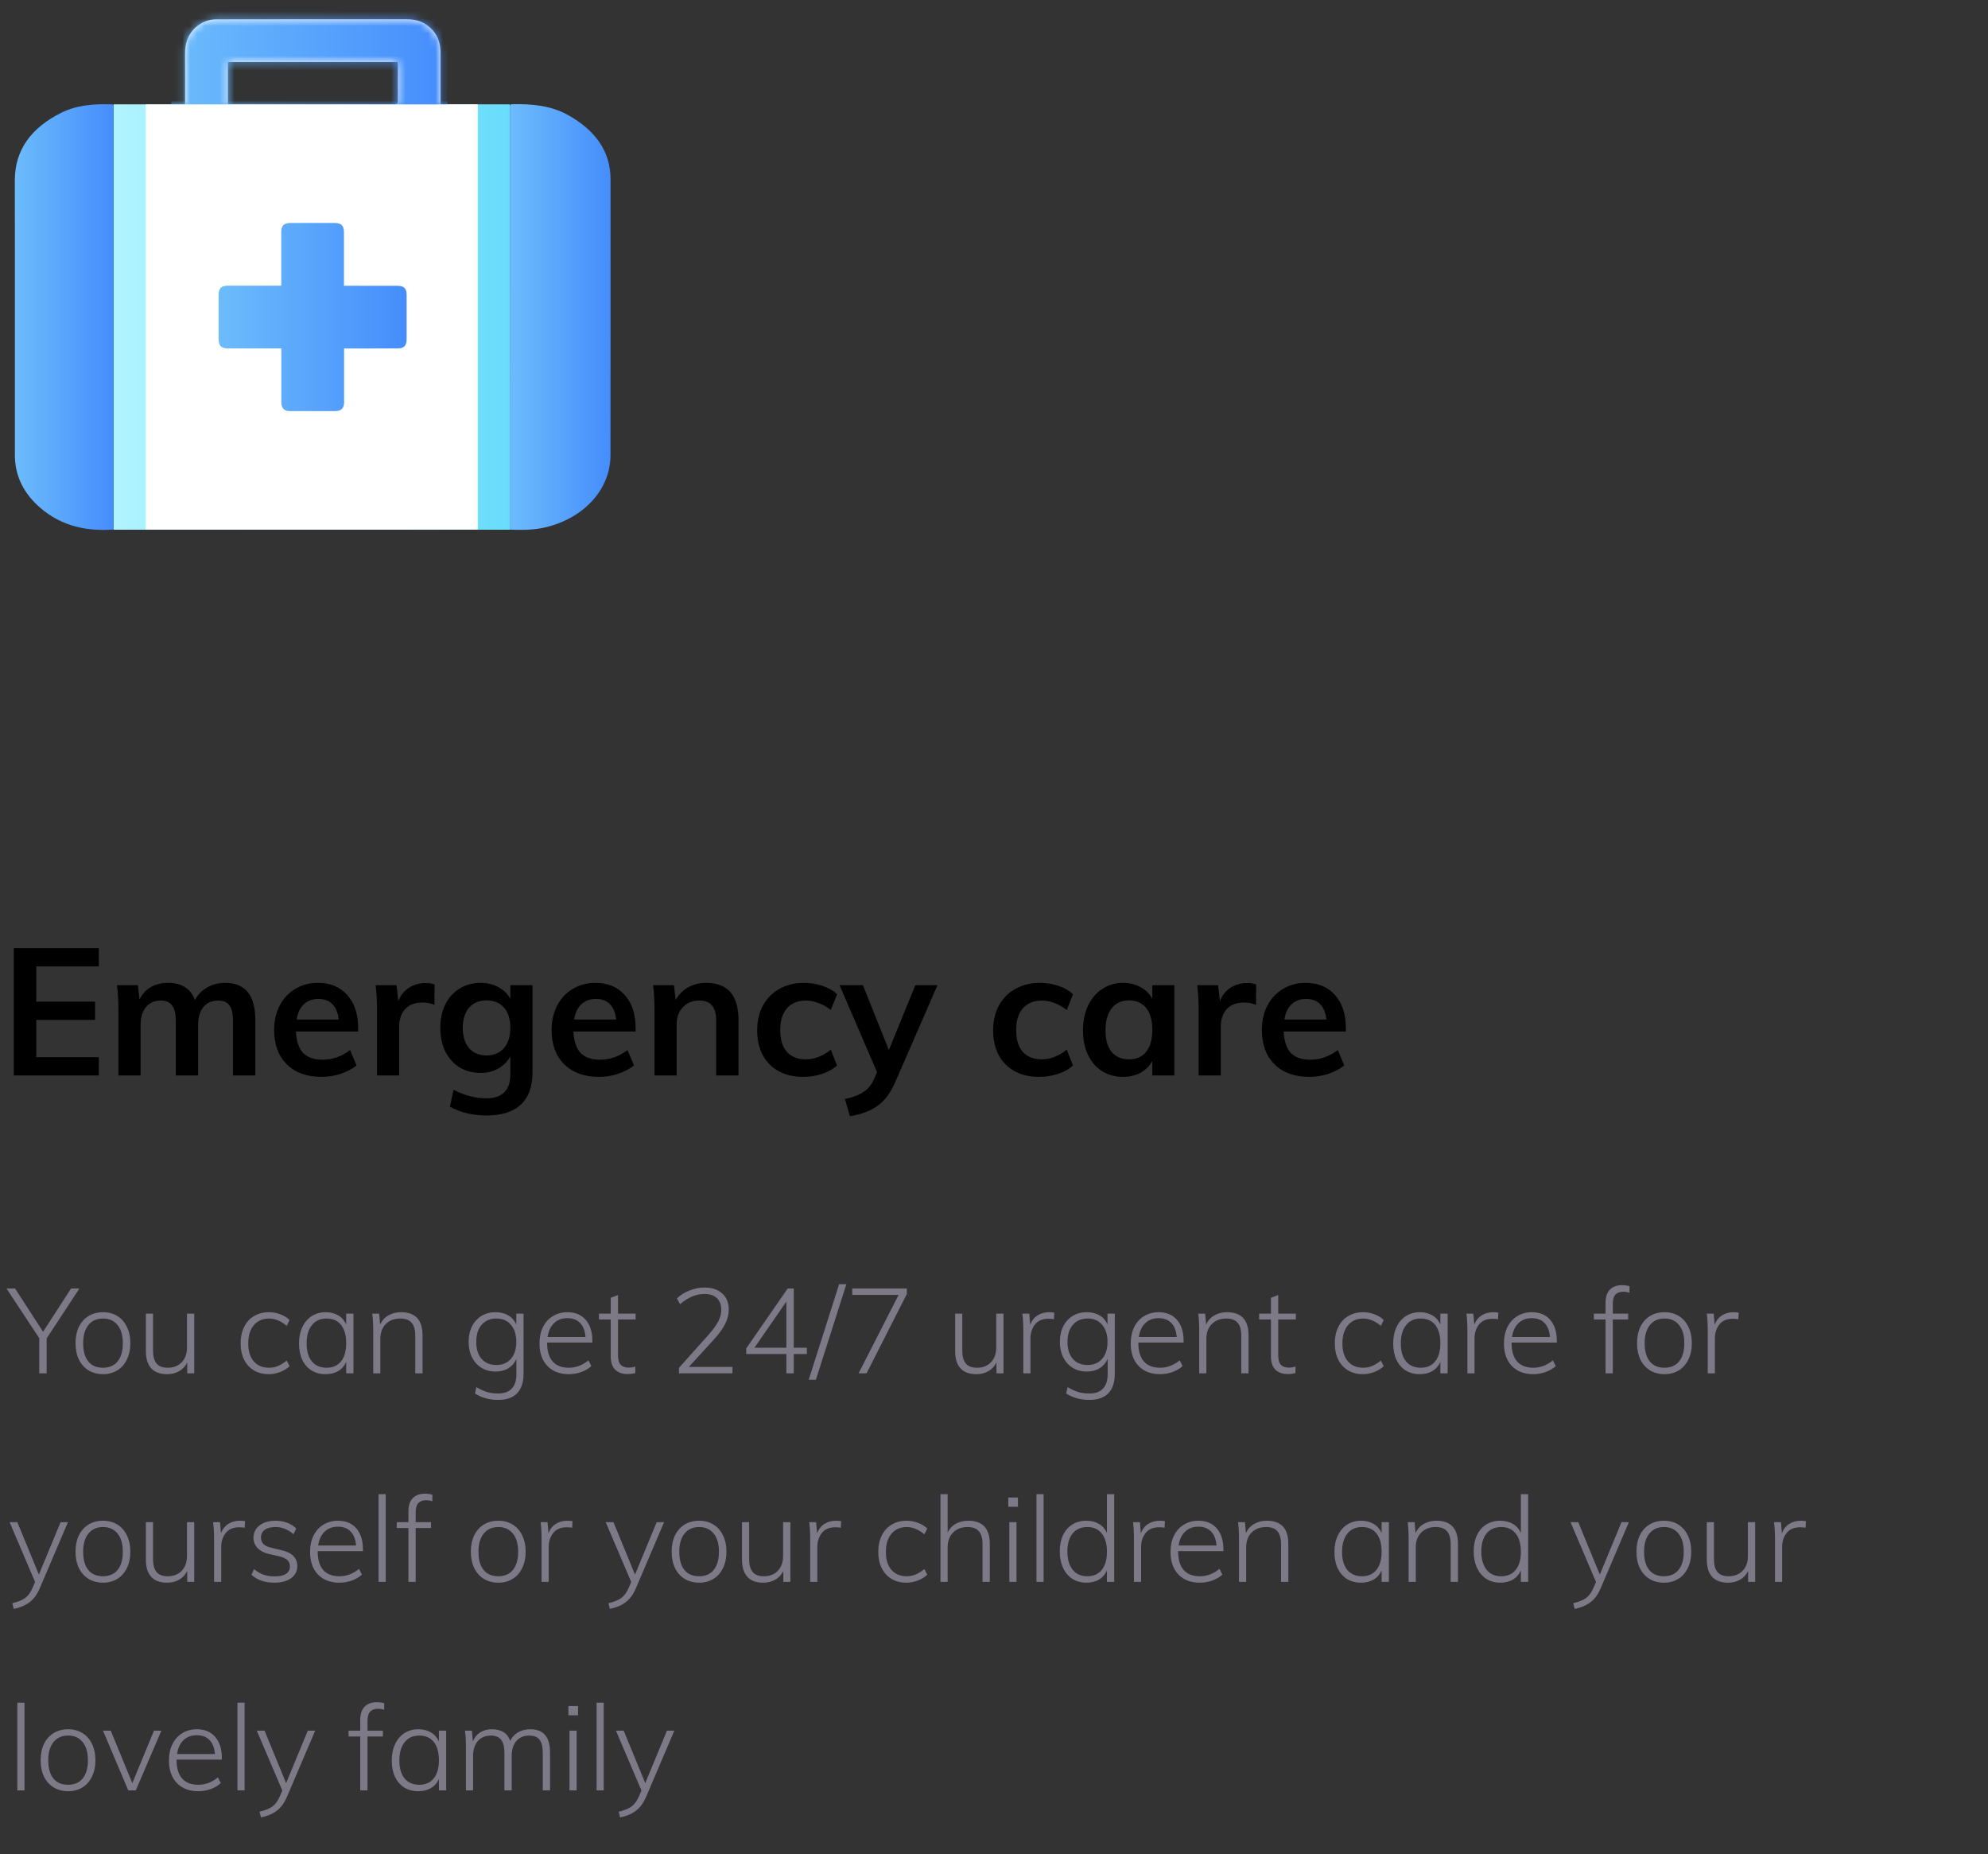 <svg width="267" height="249" viewBox="0 0 267 249" fill="none" xmlns="http://www.w3.org/2000/svg">
<rect x="0" y="0" width="267" height="249" fill="#333333" stroke="none"/>
<path d="M1.848 127.32H13.272V129.768H4.872V134.496H12.768V136.944H4.872V141.96H13.272V144.408H1.848V127.32ZM30.209 131.976C31.585 131.976 32.609 132.392 33.281 133.224C33.953 134.04 34.289 135.288 34.289 136.968V144.408H31.289V137.064C31.289 136.104 31.129 135.416 30.809 135C30.505 134.568 29.993 134.352 29.273 134.352C28.441 134.352 27.785 134.648 27.305 135.24C26.841 135.816 26.609 136.616 26.609 137.64V144.408H23.609V137.064C23.609 136.12 23.441 135.432 23.105 135C22.785 134.568 22.273 134.352 21.569 134.352C20.737 134.352 20.081 134.648 19.601 135.24C19.121 135.816 18.881 136.616 18.881 137.64V144.408H15.905V135.72C15.905 134.44 15.841 133.296 15.713 132.288H18.521L18.737 134.208C19.089 133.488 19.593 132.936 20.249 132.552C20.921 132.168 21.689 131.976 22.553 131.976C24.409 131.976 25.617 132.744 26.177 134.28C26.561 133.56 27.105 133 27.809 132.6C28.529 132.184 29.329 131.976 30.209 131.976ZM48.099 138.504H39.747C39.811 139.8 40.131 140.76 40.707 141.384C41.299 141.992 42.171 142.296 43.323 142.296C44.651 142.296 45.883 141.864 47.019 141L47.883 143.064C47.307 143.528 46.595 143.904 45.747 144.192C44.915 144.464 44.067 144.6 43.203 144.6C41.219 144.6 39.659 144.04 38.523 142.92C37.387 141.8 36.819 140.264 36.819 138.312C36.819 137.08 37.067 135.984 37.563 135.024C38.059 134.064 38.755 133.32 39.651 132.792C40.547 132.248 41.563 131.976 42.699 131.976C44.363 131.976 45.675 132.52 46.635 133.608C47.611 134.68 48.099 136.16 48.099 138.048V138.504ZM42.771 134.136C41.971 134.136 41.315 134.376 40.803 134.856C40.307 135.32 39.987 136 39.843 136.896H45.483C45.387 135.984 45.107 135.296 44.643 134.832C44.195 134.368 43.571 134.136 42.771 134.136ZM57.168 132C57.632 132 58.032 132.064 58.368 132.192L58.344 134.928C57.832 134.72 57.304 134.616 56.76 134.616C55.736 134.616 54.952 134.912 54.408 135.504C53.88 136.096 53.616 136.88 53.616 137.856V144.408H50.64V135.72C50.64 134.44 50.576 133.296 50.448 132.288H53.256L53.496 134.424C53.8 133.64 54.28 133.04 54.936 132.624C55.592 132.208 56.336 132 57.168 132ZM71.516 132.288V144.024C71.516 145.912 70.996 147.344 69.956 148.32C68.916 149.296 67.388 149.784 65.372 149.784C63.5 149.784 61.852 149.392 60.428 148.608L60.908 146.328C62.38 147.096 63.844 147.48 65.3 147.48C67.46 147.48 68.54 146.408 68.54 144.264V141.864C68.172 142.52 67.636 143.056 66.932 143.472C66.228 143.872 65.436 144.072 64.556 144.072C63.5 144.072 62.556 143.824 61.724 143.328C60.908 142.816 60.268 142.104 59.804 141.192C59.356 140.264 59.132 139.208 59.132 138.024C59.132 136.84 59.356 135.792 59.804 134.88C60.268 133.952 60.908 133.24 61.724 132.744C62.556 132.232 63.5 131.976 64.556 131.976C65.452 131.976 66.244 132.168 66.932 132.552C67.636 132.92 68.172 133.44 68.54 134.112V132.288H71.516ZM65.348 141.72C66.34 141.72 67.116 141.392 67.676 140.736C68.252 140.08 68.54 139.176 68.54 138.024C68.54 136.872 68.26 135.968 67.7 135.312C67.14 134.656 66.356 134.328 65.348 134.328C64.356 134.328 63.572 134.656 62.996 135.312C62.436 135.968 62.156 136.872 62.156 138.024C62.156 139.176 62.436 140.08 62.996 140.736C63.572 141.392 64.356 141.72 65.348 141.72ZM85.365 138.504H77.013C77.077 139.8 77.397 140.76 77.973 141.384C78.565 141.992 79.437 142.296 80.589 142.296C81.917 142.296 83.149 141.864 84.285 141L85.149 143.064C84.573 143.528 83.861 143.904 83.013 144.192C82.181 144.464 81.333 144.6 80.469 144.6C78.485 144.6 76.925 144.04 75.789 142.92C74.653 141.8 74.085 140.264 74.085 138.312C74.085 137.08 74.333 135.984 74.829 135.024C75.325 134.064 76.021 133.32 76.917 132.792C77.813 132.248 78.829 131.976 79.965 131.976C81.629 131.976 82.941 132.52 83.901 133.608C84.877 134.68 85.365 136.16 85.365 138.048V138.504ZM80.037 134.136C79.237 134.136 78.581 134.376 78.069 134.856C77.573 135.32 77.253 136 77.109 136.896H82.749C82.653 135.984 82.373 135.296 81.909 134.832C81.461 134.368 80.837 134.136 80.037 134.136ZM94.841 131.976C97.737 131.976 99.185 133.64 99.185 136.968V144.408H96.185V137.112C96.185 136.152 96.001 135.456 95.633 135.024C95.265 134.576 94.697 134.352 93.929 134.352C93.017 134.352 92.281 134.648 91.721 135.24C91.161 135.816 90.881 136.584 90.881 137.544V144.408H87.905V135.72C87.905 134.44 87.841 133.296 87.713 132.288H90.521L90.737 134.28C91.153 133.544 91.713 132.976 92.417 132.576C93.137 132.176 93.945 131.976 94.841 131.976ZM107.862 144.6C106.598 144.6 105.502 144.344 104.574 143.832C103.646 143.32 102.934 142.6 102.438 141.672C101.942 140.728 101.694 139.624 101.694 138.36C101.694 137.096 101.95 135.984 102.462 135.024C102.99 134.064 103.726 133.32 104.67 132.792C105.63 132.248 106.734 131.976 107.982 131.976C108.846 131.976 109.678 132.112 110.478 132.384C111.294 132.656 111.942 133.032 112.422 133.512L111.582 135.624C111.07 135.208 110.526 134.896 109.95 134.688C109.374 134.464 108.806 134.352 108.246 134.352C107.158 134.352 106.31 134.696 105.702 135.384C105.094 136.056 104.79 137.032 104.79 138.312C104.79 139.592 105.086 140.568 105.678 141.24C106.286 141.912 107.142 142.248 108.246 142.248C108.806 142.248 109.374 142.136 109.95 141.912C110.526 141.688 111.07 141.368 111.582 140.952L112.422 143.064C111.91 143.544 111.246 143.92 110.43 144.192C109.614 144.464 108.758 144.6 107.862 144.6ZM125.909 132.288L120.269 145.224C119.629 146.728 118.813 147.824 117.821 148.512C116.829 149.2 115.605 149.656 114.149 149.88L113.477 147.576C114.613 147.32 115.461 146.992 116.021 146.592C116.597 146.208 117.061 145.632 117.413 144.864L117.797 143.976L112.757 132.288H115.901L119.381 141L122.933 132.288H125.909ZM139.55 144.6C138.286 144.6 137.19 144.344 136.262 143.832C135.334 143.32 134.622 142.6 134.126 141.672C133.63 140.728 133.382 139.624 133.382 138.36C133.382 137.096 133.638 135.984 134.15 135.024C134.678 134.064 135.414 133.32 136.358 132.792C137.318 132.248 138.422 131.976 139.67 131.976C140.534 131.976 141.366 132.112 142.166 132.384C142.982 132.656 143.63 133.032 144.11 133.512L143.27 135.624C142.758 135.208 142.214 134.896 141.638 134.688C141.062 134.464 140.494 134.352 139.934 134.352C138.846 134.352 137.998 134.696 137.39 135.384C136.782 136.056 136.478 137.032 136.478 138.312C136.478 139.592 136.774 140.568 137.366 141.24C137.974 141.912 138.83 142.248 139.934 142.248C140.494 142.248 141.062 142.136 141.638 141.912C142.214 141.688 142.758 141.368 143.27 140.952L144.11 143.064C143.598 143.544 142.934 143.92 142.118 144.192C141.302 144.464 140.446 144.6 139.55 144.6ZM157.716 132.288V144.408H154.764V142.464C154.396 143.136 153.868 143.664 153.18 144.048C152.492 144.416 151.708 144.6 150.828 144.6C149.772 144.6 148.836 144.344 148.02 143.832C147.204 143.32 146.572 142.592 146.124 141.648C145.676 140.704 145.452 139.608 145.452 138.36C145.452 137.112 145.676 136.008 146.124 135.048C146.588 134.072 147.228 133.32 148.044 132.792C148.86 132.248 149.788 131.976 150.828 131.976C151.708 131.976 152.492 132.168 153.18 132.552C153.868 132.92 154.396 133.44 154.764 134.112V132.288H157.716ZM151.644 142.248C152.636 142.248 153.404 141.904 153.948 141.216C154.492 140.528 154.764 139.56 154.764 138.312C154.764 137.032 154.492 136.048 153.948 135.36C153.404 134.672 152.628 134.328 151.62 134.328C150.628 134.328 149.852 134.688 149.292 135.408C148.748 136.112 148.476 137.096 148.476 138.36C148.476 139.608 148.748 140.568 149.292 141.24C149.852 141.912 150.636 142.248 151.644 142.248ZM167.512 132C167.976 132 168.376 132.064 168.712 132.192L168.688 134.928C168.176 134.72 167.648 134.616 167.104 134.616C166.08 134.616 165.296 134.912 164.752 135.504C164.224 136.096 163.96 136.88 163.96 137.856V144.408H160.984V135.72C160.984 134.44 160.92 133.296 160.792 132.288H163.6L163.84 134.424C164.144 133.64 164.624 133.04 165.28 132.624C165.936 132.208 166.68 132 167.512 132ZM180.756 138.504H172.404C172.468 139.8 172.788 140.76 173.364 141.384C173.956 141.992 174.828 142.296 175.98 142.296C177.308 142.296 178.54 141.864 179.676 141L180.54 143.064C179.964 143.528 179.252 143.904 178.404 144.192C177.572 144.464 176.724 144.6 175.86 144.6C173.876 144.6 172.316 144.04 171.18 142.92C170.044 141.8 169.476 140.264 169.476 138.312C169.476 137.08 169.724 135.984 170.22 135.024C170.716 134.064 171.412 133.32 172.308 132.792C173.204 132.248 174.22 131.976 175.356 131.976C177.02 131.976 178.332 132.52 179.292 133.608C180.268 134.68 180.756 136.16 180.756 138.048V138.504ZM175.428 134.136C174.628 134.136 173.972 134.376 173.46 134.856C172.964 135.32 172.644 136 172.5 136.896H178.14C178.044 135.984 177.764 135.296 177.3 134.832C176.852 134.368 176.228 134.136 175.428 134.136Z" fill="black"/>
<path d="M6.264 179.72V184.408H5.272V179.688L0.872 173.016H2.024L5.784 178.824L9.544 173.016H10.664L6.264 179.72ZM13.84 184.52C13.104 184.52 12.454 184.349 11.888 184.008C11.334 183.666 10.902 183.181 10.592 182.552C10.293 181.922 10.144 181.192 10.144 180.36C10.144 179.528 10.293 178.797 10.592 178.168C10.902 177.538 11.334 177.053 11.888 176.712C12.454 176.37 13.104 176.2 13.84 176.2C14.566 176.2 15.206 176.37 15.76 176.712C16.315 177.053 16.741 177.538 17.04 178.168C17.349 178.797 17.504 179.528 17.504 180.36C17.504 181.192 17.349 181.922 17.04 182.552C16.741 183.181 16.315 183.666 15.76 184.008C15.206 184.349 14.566 184.52 13.84 184.52ZM13.824 183.656C14.678 183.656 15.334 183.373 15.792 182.808C16.262 182.232 16.496 181.416 16.496 180.36C16.496 179.314 16.262 178.504 15.792 177.928C15.323 177.341 14.672 177.048 13.84 177.048C12.998 177.048 12.341 177.341 11.872 177.928C11.403 178.504 11.168 179.314 11.168 180.36C11.168 181.426 11.398 182.242 11.856 182.808C12.315 183.373 12.971 183.656 13.824 183.656ZM26.088 176.392V184.408H25.145V182.952C24.889 183.464 24.526 183.853 24.056 184.12C23.587 184.386 23.049 184.52 22.441 184.52C21.502 184.52 20.793 184.258 20.312 183.736C19.832 183.213 19.593 182.44 19.593 181.416V176.392H20.552V181.352C20.552 182.141 20.712 182.722 21.032 183.096C21.352 183.469 21.849 183.656 22.52 183.656C23.31 183.656 23.939 183.41 24.409 182.92C24.878 182.418 25.113 181.757 25.113 180.936V176.392H26.088ZM36.076 184.52C35.319 184.52 34.657 184.349 34.092 184.008C33.527 183.666 33.089 183.186 32.78 182.568C32.471 181.938 32.316 181.213 32.316 180.392C32.316 179.56 32.471 178.829 32.78 178.2C33.089 177.56 33.532 177.069 34.108 176.728C34.684 176.376 35.351 176.2 36.108 176.2C36.652 176.2 37.169 176.296 37.66 176.488C38.161 176.669 38.572 176.925 38.892 177.256L38.508 178.024C38.092 177.682 37.692 177.437 37.308 177.288C36.935 177.128 36.545 177.048 36.14 177.048C35.276 177.048 34.593 177.346 34.092 177.944C33.591 178.53 33.34 179.346 33.34 180.392C33.34 181.416 33.585 182.216 34.076 182.792C34.577 183.368 35.265 183.656 36.14 183.656C36.545 183.656 36.935 183.581 37.308 183.432C37.692 183.272 38.092 183.026 38.508 182.696L38.892 183.448C38.551 183.778 38.124 184.04 37.612 184.232C37.111 184.424 36.599 184.52 36.076 184.52ZM47.472 176.392V184.408H46.496V182.872C46.261 183.405 45.904 183.816 45.424 184.104C44.954 184.381 44.389 184.52 43.728 184.52C43.013 184.52 42.384 184.354 41.84 184.024C41.306 183.682 40.89 183.202 40.592 182.584C40.304 181.954 40.16 181.224 40.16 180.392C40.16 179.56 40.309 178.829 40.608 178.2C40.906 177.56 41.322 177.069 41.856 176.728C42.4 176.376 43.024 176.2 43.728 176.2C44.378 176.2 44.938 176.338 45.408 176.616C45.888 176.893 46.25 177.298 46.496 177.832V176.392H47.472ZM43.872 183.656C44.704 183.656 45.349 183.368 45.808 182.792C46.266 182.216 46.496 181.405 46.496 180.36C46.496 179.304 46.266 178.488 45.808 177.912C45.349 177.336 44.698 177.048 43.856 177.048C43.013 177.048 42.357 177.346 41.888 177.944C41.418 178.53 41.184 179.346 41.184 180.392C41.184 181.426 41.418 182.232 41.888 182.808C42.357 183.373 43.018 183.656 43.872 183.656ZM53.853 176.2C55.783 176.2 56.749 177.234 56.749 179.304V184.408H55.773V179.368C55.773 178.568 55.608 177.981 55.277 177.608C54.957 177.234 54.45 177.048 53.757 177.048C52.957 177.048 52.312 177.293 51.821 177.784C51.33 178.274 51.085 178.936 51.085 179.768V184.408H50.125V178.616C50.125 177.784 50.082 177.042 49.997 176.392H50.925L51.053 177.864C51.298 177.32 51.666 176.909 52.157 176.632C52.648 176.344 53.213 176.2 53.853 176.2ZM70.317 176.392V184.44C70.317 185.602 70.029 186.482 69.453 187.08C68.877 187.677 68.029 187.976 66.909 187.976C65.714 187.976 64.674 187.688 63.789 187.112L63.981 186.264C64.504 186.573 64.984 186.792 65.421 186.92C65.858 187.048 66.36 187.112 66.925 187.112C67.725 187.112 68.328 186.893 68.733 186.456C69.149 186.018 69.357 185.378 69.357 184.536V182.472C69.112 183.016 68.749 183.437 68.269 183.736C67.789 184.024 67.213 184.168 66.541 184.168C65.837 184.168 65.213 184.002 64.669 183.672C64.125 183.33 63.698 182.861 63.389 182.264C63.09 181.656 62.941 180.962 62.941 180.184C62.941 179.394 63.09 178.701 63.389 178.104C63.698 177.496 64.125 177.026 64.669 176.696C65.213 176.365 65.837 176.2 66.541 176.2C67.213 176.2 67.784 176.338 68.253 176.616C68.733 176.893 69.096 177.298 69.341 177.832V176.392H70.317ZM66.669 183.288C67.501 183.288 68.152 183.01 68.621 182.456C69.101 181.901 69.341 181.144 69.341 180.184C69.341 179.213 69.101 178.45 68.621 177.896C68.152 177.33 67.501 177.048 66.669 177.048C65.826 177.048 65.165 177.33 64.685 177.896C64.205 178.45 63.965 179.213 63.965 180.184C63.965 181.154 64.205 181.917 64.685 182.472C65.165 183.016 65.826 183.288 66.669 183.288ZM73.481 180.28V180.328C73.481 181.405 73.726 182.232 74.217 182.808C74.718 183.373 75.443 183.656 76.393 183.656C77.353 183.656 78.233 183.325 79.033 182.664L79.417 183.432C79.065 183.762 78.617 184.029 78.073 184.232C77.529 184.424 76.969 184.52 76.393 184.52C75.177 184.52 74.217 184.152 73.513 183.416C72.809 182.68 72.457 181.666 72.457 180.376C72.457 179.554 72.611 178.829 72.921 178.2C73.241 177.56 73.683 177.069 74.249 176.728C74.814 176.376 75.465 176.2 76.201 176.2C77.257 176.2 78.078 176.541 78.665 177.224C79.262 177.906 79.561 178.856 79.561 180.072V180.28H73.481ZM76.201 177C75.465 177 74.867 177.224 74.409 177.672C73.95 178.109 73.662 178.728 73.545 179.528H78.633C78.569 178.706 78.329 178.082 77.913 177.656C77.497 177.218 76.926 177 76.201 177ZM83.001 177.176V181.944C83.001 182.584 83.123 183.026 83.368 183.272C83.614 183.517 83.977 183.64 84.457 183.64C84.755 183.64 85.043 183.592 85.32 183.496V184.376C84.979 184.461 84.632 184.504 84.281 184.504C83.576 184.504 83.022 184.306 82.617 183.912C82.222 183.517 82.025 182.925 82.025 182.136V177.176H80.441V176.392H82.025V174.264L83.001 173.896V176.392H85.368V177.176H83.001ZM98.373 183.544V184.408H91.189V183.672L95.237 179.144C95.813 178.482 96.229 177.901 96.485 177.4C96.741 176.888 96.869 176.381 96.869 175.88C96.869 175.197 96.672 174.674 96.277 174.312C95.893 173.938 95.339 173.752 94.613 173.752C93.493 173.752 92.4 174.21 91.333 175.128L90.917 174.344C91.365 173.906 91.925 173.554 92.597 173.288C93.269 173.021 93.941 172.888 94.613 172.888C95.627 172.888 96.421 173.154 96.997 173.688C97.584 174.21 97.877 174.925 97.877 175.832C97.877 176.482 97.723 177.117 97.413 177.736C97.115 178.354 96.624 179.042 95.941 179.8L92.517 183.544H98.373ZM108.367 181.816H106.607V184.408H105.615V181.816H100.223V181.064L105.791 173.016H106.607V180.968H108.367V181.816ZM105.615 180.968V174.776L101.327 180.968H105.615ZM108.617 185.272L112.697 172.44H113.673L109.577 185.272H108.617ZM121.792 173.016V173.752L116.384 184.408H115.312L120.688 173.88H114.464V173.016H121.792ZM134.776 176.392V184.408H133.832V182.952C133.576 183.464 133.213 183.853 132.744 184.12C132.275 184.386 131.736 184.52 131.128 184.52C130.189 184.52 129.48 184.258 129 183.736C128.52 183.213 128.28 182.44 128.28 181.416V176.392H129.24V181.352C129.24 182.141 129.4 182.722 129.72 183.096C130.04 183.469 130.536 183.656 131.208 183.656C131.997 183.656 132.627 183.41 133.096 182.92C133.565 182.418 133.8 181.757 133.8 180.936V176.392H134.776ZM140.893 176.2C141.16 176.2 141.395 176.221 141.597 176.264L141.549 177.144C141.347 177.101 141.101 177.08 140.813 177.08C140.003 177.08 139.395 177.341 138.989 177.864C138.595 178.376 138.397 178.989 138.397 179.704V184.408H137.437V178.616C137.437 177.784 137.395 177.042 137.309 176.392H138.237L138.365 177.88C138.568 177.336 138.893 176.92 139.341 176.632C139.8 176.344 140.317 176.2 140.893 176.2ZM149.723 176.392V184.44C149.723 185.602 149.435 186.482 148.859 187.08C148.283 187.677 147.435 187.976 146.315 187.976C145.121 187.976 144.081 187.688 143.195 187.112L143.387 186.264C143.91 186.573 144.39 186.792 144.827 186.92C145.265 187.048 145.766 187.112 146.331 187.112C147.131 187.112 147.734 186.893 148.139 186.456C148.555 186.018 148.763 185.378 148.763 184.536V182.472C148.518 183.016 148.155 183.437 147.675 183.736C147.195 184.024 146.619 184.168 145.947 184.168C145.243 184.168 144.619 184.002 144.075 183.672C143.531 183.33 143.105 182.861 142.795 182.264C142.497 181.656 142.347 180.962 142.347 180.184C142.347 179.394 142.497 178.701 142.795 178.104C143.105 177.496 143.531 177.026 144.075 176.696C144.619 176.365 145.243 176.2 145.947 176.2C146.619 176.2 147.19 176.338 147.659 176.616C148.139 176.893 148.502 177.298 148.747 177.832V176.392H149.723ZM146.075 183.288C146.907 183.288 147.558 183.01 148.027 182.456C148.507 181.901 148.747 181.144 148.747 180.184C148.747 179.213 148.507 178.45 148.027 177.896C147.558 177.33 146.907 177.048 146.075 177.048C145.233 177.048 144.571 177.33 144.091 177.896C143.611 178.45 143.371 179.213 143.371 180.184C143.371 181.154 143.611 181.917 144.091 182.472C144.571 183.016 145.233 183.288 146.075 183.288ZM152.887 180.28V180.328C152.887 181.405 153.132 182.232 153.623 182.808C154.124 183.373 154.85 183.656 155.799 183.656C156.759 183.656 157.639 183.325 158.439 182.664L158.823 183.432C158.471 183.762 158.023 184.029 157.479 184.232C156.935 184.424 156.375 184.52 155.799 184.52C154.583 184.52 153.623 184.152 152.919 183.416C152.215 182.68 151.863 181.666 151.863 180.376C151.863 179.554 152.018 178.829 152.327 178.2C152.647 177.56 153.09 177.069 153.655 176.728C154.22 176.376 154.871 176.2 155.607 176.2C156.663 176.2 157.484 176.541 158.071 177.224C158.668 177.906 158.967 178.856 158.967 180.072V180.28H152.887ZM155.607 177C154.871 177 154.274 177.224 153.815 177.672C153.356 178.109 153.068 178.728 152.951 179.528H158.039C157.975 178.706 157.735 178.082 157.319 177.656C156.903 177.218 156.332 177 155.607 177ZM164.79 176.2C166.721 176.2 167.686 177.234 167.686 179.304V184.408H166.71V179.368C166.71 178.568 166.545 177.981 166.214 177.608C165.894 177.234 165.388 177.048 164.694 177.048C163.894 177.048 163.249 177.293 162.758 177.784C162.268 178.274 162.022 178.936 162.022 179.768V184.408H161.062V178.616C161.062 177.784 161.02 177.042 160.934 176.392H161.862L161.99 177.864C162.236 177.32 162.604 176.909 163.094 176.632C163.585 176.344 164.15 176.2 164.79 176.2ZM171.672 177.176V181.944C171.672 182.584 171.795 183.026 172.04 183.272C172.286 183.517 172.648 183.64 173.128 183.64C173.427 183.64 173.715 183.592 173.992 183.496V184.376C173.651 184.461 173.304 184.504 172.952 184.504C172.248 184.504 171.694 184.306 171.288 183.912C170.894 183.517 170.696 182.925 170.696 182.136V177.176H169.112V176.392H170.696V174.264L171.672 173.896V176.392H174.04V177.176H171.672ZM183.029 184.52C182.272 184.52 181.61 184.349 181.045 184.008C180.48 183.666 180.042 183.186 179.733 182.568C179.424 181.938 179.269 181.213 179.269 180.392C179.269 179.56 179.424 178.829 179.733 178.2C180.042 177.56 180.485 177.069 181.061 176.728C181.637 176.376 182.304 176.2 183.061 176.2C183.605 176.2 184.122 176.296 184.613 176.488C185.114 176.669 185.525 176.925 185.845 177.256L185.461 178.024C185.045 177.682 184.645 177.437 184.261 177.288C183.888 177.128 183.498 177.048 183.093 177.048C182.229 177.048 181.546 177.346 181.045 177.944C180.544 178.53 180.293 179.346 180.293 180.392C180.293 181.416 180.538 182.216 181.029 182.792C181.53 183.368 182.218 183.656 183.093 183.656C183.498 183.656 183.888 183.581 184.261 183.432C184.645 183.272 185.045 183.026 185.461 182.696L185.845 183.448C185.504 183.778 185.077 184.04 184.565 184.232C184.064 184.424 183.552 184.52 183.029 184.52ZM194.425 176.392V184.408H193.449V182.872C193.214 183.405 192.857 183.816 192.377 184.104C191.908 184.381 191.342 184.52 190.681 184.52C189.966 184.52 189.337 184.354 188.793 184.024C188.26 183.682 187.844 183.202 187.545 182.584C187.257 181.954 187.113 181.224 187.113 180.392C187.113 179.56 187.262 178.829 187.561 178.2C187.86 177.56 188.276 177.069 188.809 176.728C189.353 176.376 189.977 176.2 190.681 176.2C191.332 176.2 191.892 176.338 192.361 176.616C192.841 176.893 193.204 177.298 193.449 177.832V176.392H194.425ZM190.825 183.656C191.657 183.656 192.302 183.368 192.761 182.792C193.22 182.216 193.449 181.405 193.449 180.36C193.449 179.304 193.22 178.488 192.761 177.912C192.302 177.336 191.652 177.048 190.809 177.048C189.966 177.048 189.31 177.346 188.841 177.944C188.372 178.53 188.137 179.346 188.137 180.392C188.137 181.426 188.372 182.232 188.841 182.808C189.31 183.373 189.972 183.656 190.825 183.656ZM200.534 176.2C200.801 176.2 201.035 176.221 201.238 176.264L201.19 177.144C200.987 177.101 200.742 177.08 200.454 177.08C199.643 177.08 199.035 177.341 198.63 177.864C198.235 178.376 198.038 178.989 198.038 179.704V184.408H197.078V178.616C197.078 177.784 197.035 177.042 196.95 176.392H197.878L198.006 177.88C198.209 177.336 198.534 176.92 198.982 176.632C199.441 176.344 199.958 176.2 200.534 176.2ZM203.012 180.28V180.328C203.012 181.405 203.257 182.232 203.748 182.808C204.249 183.373 204.975 183.656 205.924 183.656C206.884 183.656 207.764 183.325 208.564 182.664L208.948 183.432C208.596 183.762 208.148 184.029 207.604 184.232C207.06 184.424 206.5 184.52 205.924 184.52C204.708 184.52 203.748 184.152 203.044 183.416C202.34 182.68 201.988 181.666 201.988 180.376C201.988 179.554 202.143 178.829 202.452 178.2C202.772 177.56 203.215 177.069 203.78 176.728C204.345 176.376 204.996 176.2 205.732 176.2C206.788 176.2 207.609 176.541 208.196 177.224C208.793 177.906 209.092 178.856 209.092 180.072V180.28H203.012ZM205.732 177C204.996 177 204.399 177.224 203.94 177.672C203.481 178.109 203.193 178.728 203.076 179.528H208.164C208.1 178.706 207.86 178.082 207.444 177.656C207.028 177.218 206.457 177 205.732 177ZM218.034 173.448C217.575 173.448 217.223 173.57 216.978 173.816C216.732 174.061 216.61 174.498 216.61 175.128V176.392H218.674V177.176H216.61V184.408H215.634V177.176H214.066V176.392H215.634V174.952C215.634 174.152 215.831 173.554 216.226 173.16C216.62 172.765 217.164 172.568 217.858 172.568C218.178 172.568 218.508 172.61 218.85 172.696V173.576C218.562 173.49 218.29 173.448 218.034 173.448ZM223.559 184.52C222.823 184.52 222.172 184.349 221.607 184.008C221.052 183.666 220.62 183.181 220.311 182.552C220.012 181.922 219.863 181.192 219.863 180.36C219.863 179.528 220.012 178.797 220.311 178.168C220.62 177.538 221.052 177.053 221.607 176.712C222.172 176.37 222.823 176.2 223.559 176.2C224.284 176.2 224.924 176.37 225.479 176.712C226.034 177.053 226.46 177.538 226.759 178.168C227.068 178.797 227.223 179.528 227.223 180.36C227.223 181.192 227.068 181.922 226.759 182.552C226.46 183.181 226.034 183.666 225.479 184.008C224.924 184.349 224.284 184.52 223.559 184.52ZM223.543 183.656C224.396 183.656 225.052 183.373 225.511 182.808C225.98 182.232 226.215 181.416 226.215 180.36C226.215 179.314 225.98 178.504 225.511 177.928C225.042 177.341 224.391 177.048 223.559 177.048C222.716 177.048 222.06 177.341 221.591 177.928C221.122 178.504 220.887 179.314 220.887 180.36C220.887 181.426 221.116 182.242 221.575 182.808C222.034 183.373 222.69 183.656 223.543 183.656ZM232.815 176.2C233.082 176.2 233.317 176.221 233.519 176.264L233.471 177.144C233.269 177.101 233.023 177.08 232.735 177.08C231.925 177.08 231.317 177.341 230.911 177.864C230.517 178.376 230.319 178.989 230.319 179.704V184.408H229.359V178.616C229.359 177.784 229.317 177.042 229.231 176.392H230.159L230.287 177.88C230.49 177.336 230.815 176.92 231.263 176.632C231.722 176.344 232.239 176.2 232.815 176.2ZM9.128 204.392L5.352 213.24C4.979 214.114 4.509 214.754 3.944 215.16C3.389 215.576 2.691 215.869 1.848 216.04L1.656 215.272C2.424 215.09 3 214.856 3.384 214.568C3.779 214.28 4.109 213.826 4.376 213.208L4.712 212.424L1.288 204.392H2.328L5.224 211.432L8.136 204.392H9.128ZM13.84 212.52C13.104 212.52 12.454 212.349 11.888 212.008C11.334 211.666 10.902 211.181 10.592 210.552C10.293 209.922 10.144 209.192 10.144 208.36C10.144 207.528 10.293 206.797 10.592 206.168C10.902 205.538 11.334 205.053 11.888 204.712C12.454 204.37 13.104 204.2 13.84 204.2C14.566 204.2 15.206 204.37 15.76 204.712C16.315 205.053 16.741 205.538 17.04 206.168C17.349 206.797 17.504 207.528 17.504 208.36C17.504 209.192 17.349 209.922 17.04 210.552C16.741 211.181 16.315 211.666 15.76 212.008C15.206 212.349 14.566 212.52 13.84 212.52ZM13.824 211.656C14.678 211.656 15.334 211.373 15.792 210.808C16.262 210.232 16.496 209.416 16.496 208.36C16.496 207.314 16.262 206.504 15.792 205.928C15.323 205.341 14.672 205.048 13.84 205.048C12.998 205.048 12.341 205.341 11.872 205.928C11.403 206.504 11.168 207.314 11.168 208.36C11.168 209.426 11.398 210.242 11.856 210.808C12.315 211.373 12.971 211.656 13.824 211.656ZM26.088 204.392V212.408H25.145V210.952C24.889 211.464 24.526 211.853 24.056 212.12C23.587 212.386 23.049 212.52 22.441 212.52C21.502 212.52 20.793 212.258 20.312 211.736C19.832 211.213 19.593 210.44 19.593 209.416V204.392H20.552V209.352C20.552 210.141 20.712 210.722 21.032 211.096C21.352 211.469 21.849 211.656 22.52 211.656C23.31 211.656 23.939 211.41 24.409 210.92C24.878 210.418 25.113 209.757 25.113 208.936V204.392H26.088ZM32.206 204.2C32.472 204.2 32.707 204.221 32.91 204.264L32.862 205.144C32.659 205.101 32.414 205.08 32.126 205.08C31.315 205.08 30.707 205.341 30.302 205.864C29.907 206.376 29.71 206.989 29.71 207.704V212.408H28.75V206.616C28.75 205.784 28.707 205.042 28.622 204.392H29.55L29.678 205.88C29.881 205.336 30.206 204.92 30.654 204.632C31.113 204.344 31.63 204.2 32.206 204.2ZM36.858 212.52C35.556 212.52 34.527 212.162 33.77 211.448L34.122 210.696C34.548 211.048 34.975 211.298 35.402 211.448C35.839 211.597 36.34 211.672 36.906 211.672C37.567 211.672 38.069 211.56 38.41 211.336C38.762 211.101 38.938 210.765 38.938 210.328C38.938 209.965 38.821 209.682 38.586 209.48C38.362 209.266 37.989 209.096 37.466 208.968L36.106 208.664C35.466 208.514 34.959 208.248 34.586 207.864C34.223 207.48 34.042 207.032 34.042 206.52C34.042 205.816 34.309 205.256 34.842 204.84C35.386 204.413 36.106 204.2 37.002 204.2C37.567 204.2 38.09 204.29 38.57 204.472C39.06 204.653 39.466 204.914 39.786 205.256L39.418 206.008C38.682 205.368 37.877 205.048 37.002 205.048C36.383 205.048 35.903 205.17 35.562 205.416C35.221 205.661 35.05 206.002 35.05 206.44C35.05 206.802 35.157 207.096 35.37 207.32C35.594 207.544 35.935 207.709 36.394 207.816L37.77 208.152C39.21 208.472 39.93 209.181 39.93 210.28C39.93 210.952 39.653 211.496 39.098 211.912C38.543 212.317 37.797 212.52 36.858 212.52ZM42.668 208.28V208.328C42.668 209.405 42.913 210.232 43.404 210.808C43.906 211.373 44.631 211.656 45.58 211.656C46.54 211.656 47.42 211.325 48.22 210.664L48.604 211.432C48.252 211.762 47.804 212.029 47.26 212.232C46.716 212.424 46.156 212.52 45.58 212.52C44.364 212.52 43.404 212.152 42.7 211.416C41.996 210.68 41.644 209.666 41.644 208.376C41.644 207.554 41.799 206.829 42.108 206.2C42.428 205.56 42.871 205.069 43.436 204.728C44.002 204.376 44.652 204.2 45.388 204.2C46.444 204.2 47.266 204.541 47.852 205.224C48.45 205.906 48.748 206.856 48.748 208.072V208.28H42.668ZM45.388 205C44.652 205 44.055 205.224 43.596 205.672C43.138 206.109 42.849 206.728 42.732 207.528H47.82C47.756 206.706 47.516 206.082 47.1 205.656C46.684 205.218 46.114 205 45.388 205ZM50.844 200.632H51.804V212.408H50.844V200.632ZM57.252 201.448C56.794 201.448 56.442 201.57 56.196 201.816C55.951 202.061 55.828 202.498 55.828 203.128V204.392H57.892V205.176H55.828V212.408H54.852V205.176H53.284V204.392H54.852V202.952C54.852 202.152 55.05 201.554 55.444 201.16C55.839 200.765 56.383 200.568 57.076 200.568C57.396 200.568 57.727 200.61 58.068 200.696V201.576C57.78 201.49 57.508 201.448 57.252 201.448ZM66.934 212.52C66.198 212.52 65.547 212.349 64.982 212.008C64.427 211.666 63.995 211.181 63.686 210.552C63.387 209.922 63.238 209.192 63.238 208.36C63.238 207.528 63.387 206.797 63.686 206.168C63.995 205.538 64.427 205.053 64.982 204.712C65.547 204.37 66.198 204.2 66.934 204.2C67.659 204.2 68.299 204.37 68.854 204.712C69.409 205.053 69.835 205.538 70.134 206.168C70.443 206.797 70.598 207.528 70.598 208.36C70.598 209.192 70.443 209.922 70.134 210.552C69.835 211.181 69.409 211.666 68.854 212.008C68.299 212.349 67.659 212.52 66.934 212.52ZM66.918 211.656C67.771 211.656 68.427 211.373 68.886 210.808C69.355 210.232 69.59 209.416 69.59 208.36C69.59 207.314 69.355 206.504 68.886 205.928C68.416 205.341 67.766 205.048 66.934 205.048C66.091 205.048 65.435 205.341 64.966 205.928C64.496 206.504 64.262 207.314 64.262 208.36C64.262 209.426 64.491 210.242 64.95 210.808C65.409 211.373 66.064 211.656 66.918 211.656ZM76.19 204.2C76.457 204.2 76.692 204.221 76.894 204.264L76.846 205.144C76.644 205.101 76.398 205.08 76.11 205.08C75.3 205.08 74.692 205.341 74.286 205.864C73.892 206.376 73.694 206.989 73.694 207.704V212.408H72.734V206.616C72.734 205.784 72.692 205.042 72.606 204.392H73.534L73.662 205.88C73.865 205.336 74.19 204.92 74.638 204.632C75.097 204.344 75.614 204.2 76.19 204.2ZM89.191 204.392L85.415 213.24C85.041 214.114 84.572 214.754 84.007 215.16C83.452 215.576 82.753 215.869 81.91 216.04L81.719 215.272C82.487 215.09 83.062 214.856 83.447 214.568C83.841 214.28 84.172 213.826 84.439 213.208L84.775 212.424L81.35 204.392H82.391L85.287 211.432L88.198 204.392H89.191ZM93.903 212.52C93.167 212.52 92.516 212.349 91.951 212.008C91.396 211.666 90.964 211.181 90.655 210.552C90.356 209.922 90.207 209.192 90.207 208.36C90.207 207.528 90.356 206.797 90.655 206.168C90.964 205.538 91.396 205.053 91.951 204.712C92.516 204.37 93.167 204.2 93.903 204.2C94.628 204.2 95.268 204.37 95.823 204.712C96.377 205.053 96.804 205.538 97.103 206.168C97.412 206.797 97.567 207.528 97.567 208.36C97.567 209.192 97.412 209.922 97.103 210.552C96.804 211.181 96.377 211.666 95.823 212.008C95.268 212.349 94.628 212.52 93.903 212.52ZM93.887 211.656C94.74 211.656 95.396 211.373 95.855 210.808C96.324 210.232 96.559 209.416 96.559 208.36C96.559 207.314 96.324 206.504 95.855 205.928C95.385 205.341 94.735 205.048 93.903 205.048C93.06 205.048 92.404 205.341 91.935 205.928C91.465 206.504 91.231 207.314 91.231 208.36C91.231 209.426 91.46 210.242 91.919 210.808C92.377 211.373 93.033 211.656 93.887 211.656ZM106.151 204.392V212.408H105.207V210.952C104.951 211.464 104.588 211.853 104.119 212.12C103.65 212.386 103.111 212.52 102.503 212.52C101.564 212.52 100.855 212.258 100.375 211.736C99.895 211.213 99.655 210.44 99.655 209.416V204.392H100.615V209.352C100.615 210.141 100.775 210.722 101.095 211.096C101.415 211.469 101.911 211.656 102.583 211.656C103.372 211.656 104.002 211.41 104.471 210.92C104.94 210.418 105.175 209.757 105.175 208.936V204.392H106.151ZM112.268 204.2C112.535 204.2 112.77 204.221 112.972 204.264L112.924 205.144C112.722 205.101 112.476 205.08 112.188 205.08C111.378 205.08 110.77 205.341 110.364 205.864C109.97 206.376 109.772 206.989 109.772 207.704V212.408H108.812V206.616C108.812 205.784 108.77 205.042 108.684 204.392H109.612L109.74 205.88C109.943 205.336 110.268 204.92 110.716 204.632C111.175 204.344 111.692 204.2 112.268 204.2ZM121.717 212.52C120.959 212.52 120.298 212.349 119.733 212.008C119.167 211.666 118.73 211.186 118.421 210.568C118.111 209.938 117.957 209.213 117.957 208.392C117.957 207.56 118.111 206.829 118.421 206.2C118.73 205.56 119.173 205.069 119.749 204.728C120.325 204.376 120.991 204.2 121.749 204.2C122.293 204.2 122.81 204.296 123.301 204.488C123.802 204.669 124.213 204.925 124.533 205.256L124.149 206.024C123.733 205.682 123.333 205.437 122.949 205.288C122.575 205.128 122.186 205.048 121.781 205.048C120.917 205.048 120.234 205.346 119.733 205.944C119.231 206.53 118.981 207.346 118.981 208.392C118.981 209.416 119.226 210.216 119.717 210.792C120.218 211.368 120.906 211.656 121.781 211.656C122.186 211.656 122.575 211.581 122.949 211.432C123.333 211.272 123.733 211.026 124.149 210.696L124.533 211.448C124.191 211.778 123.765 212.04 123.253 212.232C122.751 212.424 122.239 212.52 121.717 212.52ZM130.04 204.2C131.971 204.2 132.936 205.234 132.936 207.304V212.408H131.96V207.368C131.96 206.568 131.795 205.981 131.464 205.608C131.144 205.234 130.638 205.048 129.944 205.048C129.144 205.048 128.499 205.293 128.008 205.784C127.518 206.274 127.272 206.936 127.272 207.768V212.408H126.312V200.632H127.272V205.784C127.528 205.261 127.896 204.866 128.376 204.6C128.856 204.333 129.411 204.2 130.04 204.2ZM135.562 204.392H136.522V212.408H135.562V204.392ZM136.714 201.08V202.328H135.418V201.08H136.714ZM139.203 200.632H140.163V212.408H139.203V200.632ZM149.644 200.632V212.408H148.668V210.872C148.433 211.405 148.076 211.816 147.596 212.104C147.126 212.381 146.561 212.52 145.9 212.52C145.196 212.52 144.572 212.349 144.028 212.008C143.494 211.656 143.078 211.165 142.78 210.536C142.481 209.896 142.332 209.16 142.332 208.328C142.332 207.496 142.476 206.77 142.764 206.152C143.062 205.522 143.478 205.042 144.012 204.712C144.556 204.37 145.185 204.2 145.9 204.2C146.55 204.2 147.11 204.338 147.58 204.616C148.06 204.893 148.422 205.298 148.668 205.832V200.632H149.644ZM146.028 211.656C146.87 211.656 147.521 211.368 147.98 210.792C148.438 210.216 148.668 209.405 148.668 208.36C148.668 207.314 148.438 206.504 147.98 205.928C147.521 205.341 146.876 205.048 146.044 205.048C145.19 205.048 144.529 205.336 144.06 205.912C143.59 206.488 143.356 207.293 143.356 208.328C143.356 209.373 143.59 210.189 144.06 210.776C144.529 211.362 145.185 211.656 146.028 211.656ZM155.753 204.2C156.019 204.2 156.254 204.221 156.457 204.264L156.409 205.144C156.206 205.101 155.961 205.08 155.673 205.08C154.862 205.08 154.254 205.341 153.849 205.864C153.454 206.376 153.257 206.989 153.257 207.704V212.408H152.297V206.616C152.297 205.784 152.254 205.042 152.169 204.392H153.097L153.225 205.88C153.427 205.336 153.753 204.92 154.201 204.632C154.659 204.344 155.177 204.2 155.753 204.2ZM158.231 208.28V208.328C158.231 209.405 158.476 210.232 158.967 210.808C159.468 211.373 160.193 211.656 161.143 211.656C162.103 211.656 162.983 211.325 163.783 210.664L164.167 211.432C163.815 211.762 163.367 212.029 162.823 212.232C162.279 212.424 161.719 212.52 161.143 212.52C159.927 212.52 158.967 212.152 158.263 211.416C157.559 210.68 157.207 209.666 157.207 208.376C157.207 207.554 157.361 206.829 157.671 206.2C157.991 205.56 158.433 205.069 158.999 204.728C159.564 204.376 160.215 204.2 160.951 204.2C162.007 204.2 162.828 204.541 163.415 205.224C164.012 205.906 164.311 206.856 164.311 208.072V208.28H158.231ZM160.951 205C160.215 205 159.617 205.224 159.159 205.672C158.7 206.109 158.412 206.728 158.295 207.528H163.383C163.319 206.706 163.079 206.082 162.663 205.656C162.247 205.218 161.676 205 160.951 205ZM170.134 204.2C172.065 204.2 173.03 205.234 173.03 207.304V212.408H172.054V207.368C172.054 206.568 171.889 205.981 171.558 205.608C171.238 205.234 170.731 205.048 170.038 205.048C169.238 205.048 168.593 205.293 168.102 205.784C167.611 206.274 167.366 206.936 167.366 207.768V212.408H166.406V206.616C166.406 205.784 166.363 205.042 166.278 204.392H167.206L167.334 205.864C167.579 205.32 167.947 204.909 168.438 204.632C168.929 204.344 169.494 204.2 170.134 204.2ZM186.534 204.392V212.408H185.558V210.872C185.324 211.405 184.966 211.816 184.486 212.104C184.017 212.381 183.452 212.52 182.79 212.52C182.076 212.52 181.446 212.354 180.902 212.024C180.369 211.682 179.953 211.202 179.654 210.584C179.366 209.954 179.222 209.224 179.222 208.392C179.222 207.56 179.372 206.829 179.67 206.2C179.969 205.56 180.385 205.069 180.918 204.728C181.462 204.376 182.086 204.2 182.79 204.2C183.441 204.2 184.001 204.338 184.47 204.616C184.95 204.893 185.313 205.298 185.558 205.832V204.392H186.534ZM182.934 211.656C183.766 211.656 184.412 211.368 184.87 210.792C185.329 210.216 185.558 209.405 185.558 208.36C185.558 207.304 185.329 206.488 184.87 205.912C184.412 205.336 183.761 205.048 182.918 205.048C182.076 205.048 181.42 205.346 180.95 205.944C180.481 206.53 180.246 207.346 180.246 208.392C180.246 209.426 180.481 210.232 180.95 210.808C181.42 211.373 182.081 211.656 182.934 211.656ZM192.915 204.2C194.846 204.2 195.811 205.234 195.811 207.304V212.408H194.835V207.368C194.835 206.568 194.67 205.981 194.339 205.608C194.019 205.234 193.513 205.048 192.819 205.048C192.019 205.048 191.374 205.293 190.883 205.784C190.393 206.274 190.147 206.936 190.147 207.768V212.408H189.187V206.616C189.187 205.784 189.145 205.042 189.059 204.392H189.987L190.115 205.864C190.361 205.32 190.729 204.909 191.219 204.632C191.71 204.344 192.275 204.2 192.915 204.2ZM205.237 200.632V212.408H204.261V210.872C204.027 211.405 203.669 211.816 203.189 212.104C202.72 212.381 202.155 212.52 201.493 212.52C200.789 212.52 200.165 212.349 199.621 212.008C199.088 211.656 198.672 211.165 198.373 210.536C198.075 209.896 197.925 209.16 197.925 208.328C197.925 207.496 198.069 206.77 198.357 206.152C198.656 205.522 199.072 205.042 199.605 204.712C200.149 204.37 200.779 204.2 201.493 204.2C202.144 204.2 202.704 204.338 203.173 204.616C203.653 204.893 204.016 205.298 204.261 205.832V200.632H205.237ZM201.621 211.656C202.464 211.656 203.115 211.368 203.573 210.792C204.032 210.216 204.261 209.405 204.261 208.36C204.261 207.314 204.032 206.504 203.573 205.928C203.115 205.341 202.469 205.048 201.637 205.048C200.784 205.048 200.123 205.336 199.653 205.912C199.184 206.488 198.949 207.293 198.949 208.328C198.949 209.373 199.184 210.189 199.653 210.776C200.123 211.362 200.779 211.656 201.621 211.656ZM218.769 204.392L214.993 213.24C214.619 214.114 214.15 214.754 213.585 215.16C213.03 215.576 212.331 215.869 211.489 216.04L211.297 215.272C212.065 215.09 212.641 214.856 213.025 214.568C213.419 214.28 213.75 213.826 214.017 213.208L214.353 212.424L210.929 204.392H211.969L214.865 211.432L217.777 204.392H218.769ZM223.481 212.52C222.745 212.52 222.094 212.349 221.529 212.008C220.974 211.666 220.542 211.181 220.233 210.552C219.934 209.922 219.785 209.192 219.785 208.36C219.785 207.528 219.934 206.797 220.233 206.168C220.542 205.538 220.974 205.053 221.529 204.712C222.094 204.37 222.745 204.2 223.481 204.2C224.206 204.2 224.846 204.37 225.401 204.712C225.955 205.053 226.382 205.538 226.681 206.168C226.99 206.797 227.145 207.528 227.145 208.36C227.145 209.192 226.99 209.922 226.681 210.552C226.382 211.181 225.955 211.666 225.401 212.008C224.846 212.349 224.206 212.52 223.481 212.52ZM223.465 211.656C224.318 211.656 224.974 211.373 225.433 210.808C225.902 210.232 226.137 209.416 226.137 208.36C226.137 207.314 225.902 206.504 225.433 205.928C224.963 205.341 224.313 205.048 223.481 205.048C222.638 205.048 221.982 205.341 221.513 205.928C221.043 206.504 220.809 207.314 220.809 208.36C220.809 209.426 221.038 210.242 221.497 210.808C221.955 211.373 222.611 211.656 223.465 211.656ZM235.729 204.392V212.408H234.785V210.952C234.529 211.464 234.166 211.853 233.697 212.12C233.228 212.386 232.689 212.52 232.081 212.52C231.142 212.52 230.433 212.258 229.953 211.736C229.473 211.213 229.233 210.44 229.233 209.416V204.392H230.193V209.352C230.193 210.141 230.353 210.722 230.673 211.096C230.993 211.469 231.489 211.656 232.161 211.656C232.95 211.656 233.58 211.41 234.049 210.92C234.518 210.418 234.753 209.757 234.753 208.936V204.392H235.729ZM241.847 204.2C242.113 204.2 242.348 204.221 242.551 204.264L242.503 205.144C242.3 205.101 242.055 205.08 241.766 205.08C240.956 205.08 240.348 205.341 239.943 205.864C239.548 206.376 239.351 206.989 239.351 207.704V212.408H238.391V206.616C238.391 205.784 238.348 205.042 238.263 204.392H239.191L239.319 205.88C239.521 205.336 239.847 204.92 240.295 204.632C240.753 204.344 241.271 204.2 241.847 204.2ZM2.328 228.632H3.288V240.408H2.328V228.632ZM9.153 240.52C8.417 240.52 7.766 240.349 7.201 240.008C6.646 239.666 6.214 239.181 5.905 238.552C5.606 237.922 5.457 237.192 5.457 236.36C5.457 235.528 5.606 234.797 5.905 234.168C6.214 233.538 6.646 233.053 7.201 232.712C7.766 232.37 8.417 232.2 9.153 232.2C9.878 232.2 10.518 232.37 11.073 232.712C11.627 233.053 12.054 233.538 12.353 234.168C12.662 234.797 12.817 235.528 12.817 236.36C12.817 237.192 12.662 237.922 12.353 238.552C12.054 239.181 11.627 239.666 11.073 240.008C10.518 240.349 9.878 240.52 9.153 240.52ZM9.137 239.656C9.99 239.656 10.646 239.373 11.105 238.808C11.574 238.232 11.809 237.416 11.809 236.36C11.809 235.314 11.574 234.504 11.105 233.928C10.635 233.341 9.985 233.048 9.153 233.048C8.31 233.048 7.654 233.341 7.185 233.928C6.715 234.504 6.481 235.314 6.481 236.36C6.481 237.426 6.71 238.242 7.169 238.808C7.627 239.373 8.283 239.656 9.137 239.656ZM21.675 232.392L18.235 240.408H17.227L13.835 232.392H14.875L17.771 239.432L20.683 232.392H21.675ZM23.715 236.28V236.328C23.715 237.405 23.96 238.232 24.451 238.808C24.952 239.373 25.678 239.656 26.627 239.656C27.587 239.656 28.467 239.325 29.267 238.664L29.651 239.432C29.299 239.762 28.851 240.029 28.307 240.232C27.763 240.424 27.203 240.52 26.627 240.52C25.411 240.52 24.451 240.152 23.747 239.416C23.043 238.68 22.691 237.666 22.691 236.376C22.691 235.554 22.846 234.829 23.155 234.2C23.475 233.56 23.918 233.069 24.483 232.728C25.048 232.376 25.699 232.2 26.435 232.2C27.491 232.2 28.312 232.541 28.899 233.224C29.496 233.906 29.795 234.856 29.795 236.072V236.28H23.715ZM26.435 233C25.699 233 25.102 233.224 24.643 233.672C24.184 234.109 23.896 234.728 23.779 235.528H28.867C28.803 234.706 28.563 234.082 28.147 233.656C27.731 233.218 27.16 233 26.435 233ZM31.89 228.632H32.85V240.408H31.89V228.632ZM42.331 232.392L38.555 241.24C38.182 242.114 37.712 242.754 37.147 243.16C36.593 243.576 35.894 243.869 35.051 244.04L34.859 243.272C35.627 243.09 36.203 242.856 36.587 242.568C36.982 242.28 37.312 241.826 37.579 241.208L37.915 240.424L34.491 232.392H35.531L38.427 239.432L41.339 232.392H42.331ZM50.783 229.448C50.325 229.448 49.973 229.57 49.727 229.816C49.482 230.061 49.359 230.498 49.359 231.128V232.392H51.423V233.176H49.359V240.408H48.383V233.176H46.816V232.392H48.383V230.952C48.383 230.152 48.581 229.554 48.975 229.16C49.37 228.765 49.914 228.568 50.608 228.568C50.928 228.568 51.258 228.61 51.599 228.696V229.576C51.312 229.49 51.039 229.448 50.783 229.448ZM59.925 232.392V240.408H58.949V238.872C58.714 239.405 58.357 239.816 57.877 240.104C57.407 240.381 56.842 240.52 56.181 240.52C55.466 240.52 54.837 240.354 54.293 240.024C53.76 239.682 53.343 239.202 53.045 238.584C52.757 237.954 52.613 237.224 52.613 236.392C52.613 235.56 52.762 234.829 53.061 234.2C53.359 233.56 53.776 233.069 54.309 232.728C54.853 232.376 55.477 232.2 56.181 232.2C56.831 232.2 57.392 232.338 57.861 232.616C58.341 232.893 58.703 233.298 58.949 233.832V232.392H59.925ZM56.325 239.656C57.157 239.656 57.802 239.368 58.261 238.792C58.719 238.216 58.949 237.405 58.949 236.36C58.949 235.304 58.719 234.488 58.261 233.912C57.802 233.336 57.151 233.048 56.309 233.048C55.466 233.048 54.81 233.346 54.341 233.944C53.871 234.53 53.637 235.346 53.637 236.392C53.637 237.426 53.871 238.232 54.341 238.808C54.81 239.373 55.471 239.656 56.325 239.656ZM71.218 232.2C72.989 232.2 73.874 233.234 73.874 235.304V240.408H72.898V235.368C72.898 234.557 72.754 233.97 72.466 233.608C72.178 233.234 71.719 233.048 71.09 233.048C70.354 233.048 69.773 233.293 69.346 233.784C68.93 234.274 68.722 234.941 68.722 235.784V240.408H67.746V235.368C67.746 234.557 67.597 233.97 67.298 233.608C67.01 233.234 66.551 233.048 65.922 233.048C65.197 233.048 64.615 233.293 64.178 233.784C63.751 234.274 63.538 234.941 63.538 235.784V240.408H62.578V234.616C62.578 233.784 62.535 233.042 62.45 232.392H63.378L63.506 233.832C63.73 233.298 64.061 232.893 64.498 232.616C64.946 232.338 65.463 232.2 66.05 232.2C67.341 232.2 68.167 232.722 68.53 233.768C68.754 233.277 69.101 232.893 69.57 232.616C70.05 232.338 70.599 232.2 71.218 232.2ZM76.484 232.392H77.444V240.408H76.484V232.392ZM77.636 229.08V230.328H76.34V229.08H77.636ZM80.125 228.632H81.085V240.408H80.125V228.632ZM90.566 232.392L86.79 241.24C86.416 242.114 85.947 242.754 85.382 243.16C84.827 243.576 84.128 243.869 83.285 244.04L83.094 243.272C83.862 243.09 84.438 242.856 84.822 242.568C85.216 242.28 85.547 241.826 85.814 241.208L86.15 240.424L82.725 232.392H83.766L86.662 239.432L89.573 232.392H90.566Z" fill="#7D7987"/>
<g clip-path="url(#clip0_42_21)">
<path d="M68.475 14.011H15.258V71.127H68.475V14.011Z" fill="url(#paint0_linear_42_21)"/>
<path d="M15.038 14.011C15.102 14.011 15.167 14.038 15.258 14.066C15.258 33.068 15.258 52.07 15.258 71.1C11.139 71.421 7.661 70.384 4.899 67.723C2.945 65.833 2 63.613 2 61.099C2 52.199 2 43.308 2 34.408C2 31.013 1.991 27.618 1.991 24.223C1.991 20.122 4.202 17.14 8.267 15.121C10.359 14.093 12.68 13.937 15.038 14.011Z" fill="url(#paint1_linear_42_21)"/>
<path d="M59.181 14.002C61.557 14.002 61.796 14.002 64.163 14.002C64.163 33.068 64.163 52.07 64.163 71.109C48.005 71.109 35.784 71.109 19.571 71.109C19.571 52.079 19.571 33.077 19.571 14.02C21.938 14.02 22.452 14.02 24.865 14.02C24.865 13.781 24.865 13.598 24.865 13.424C24.865 11.377 24.874 9.322 24.856 7.276C24.837 5.845 25.223 4.597 26.342 3.624C27.131 2.945 28.04 2.597 29.067 2.597C32.251 2.587 35.426 2.587 38.61 2.587C43.959 2.587 49.317 2.597 54.667 2.587C56.07 2.587 57.236 3.046 58.153 4.111C58.887 4.964 59.163 5.964 59.163 7.083C59.153 9.24 59.163 11.396 59.163 13.552C59.153 13.671 59.163 13.809 59.181 14.002ZM30.609 14.002C30.829 14.002 30.994 14.002 31.159 14.002C33.692 14.002 36.233 14.002 38.766 14.002C43.5 14.002 48.244 14.002 52.978 14.011C53.355 14.011 53.437 13.891 53.437 13.534C53.419 11.928 53.437 10.322 53.437 8.717C53.437 8.588 53.419 8.46 53.4 8.322C45.785 8.322 38.215 8.322 30.609 8.322C30.609 10.212 30.609 12.066 30.609 14.002Z" fill="white"/>
<mask id="mask0_42_21" style="mask-type:alpha" maskUnits="userSpaceOnUse" x="19" y="2" width="46" height="70">
<path d="M59.181 14.002C61.557 14.002 61.796 14.002 64.163 14.002C64.163 33.068 64.163 52.07 64.163 71.109C48.005 71.109 35.784 71.109 19.571 71.109C19.571 52.079 19.571 33.077 19.571 14.02C21.938 14.02 22.452 14.02 24.865 14.02C24.865 13.781 24.865 13.598 24.865 13.424C24.865 11.377 24.874 9.322 24.856 7.276C24.837 5.845 25.223 4.597 26.342 3.624C27.131 2.945 28.04 2.597 29.067 2.597C32.251 2.587 35.426 2.587 38.61 2.587C43.959 2.587 49.317 2.597 54.667 2.587C56.07 2.587 57.236 3.046 58.153 4.111C58.887 4.964 59.163 5.964 59.163 7.083C59.153 9.24 59.163 11.396 59.163 13.552C59.153 13.671 59.163 13.809 59.181 14.002ZM30.609 14.002C30.829 14.002 30.994 14.002 31.159 14.002C33.692 14.002 36.233 14.002 38.766 14.002C43.5 14.002 48.244 14.002 52.978 14.011C53.355 14.011 53.437 13.891 53.437 13.534C53.419 11.928 53.437 10.322 53.437 8.717C53.437 8.588 53.419 8.46 53.4 8.322C45.785 8.322 38.215 8.322 30.609 8.322C30.609 10.212 30.609 12.066 30.609 14.002Z" fill="#F7F9FC"/>
</mask>
<g mask="url(#mask0_42_21)">
<path d="M60.096 0H23V14.02H60.096V0Z" fill="url(#paint2_linear_42_21)"/>
</g>
<path d="M82 24.076C82 20.296 79.936 17.479 76.265 15.433C74.008 14.176 71.448 13.937 68.824 13.992C68.421 14.002 68.475 14.213 68.475 14.433C68.475 21.039 68.475 27.636 68.475 34.242C68.475 45.849 68.475 57.447 68.466 69.054C68.466 69.724 68.466 70.393 68.466 71.118C70.118 71.173 71.687 71.183 73.228 70.816C78.44 69.586 81.991 65.705 81.991 61.126C82.009 48.785 82 36.426 82 24.076Z" fill="url(#paint3_linear_42_21)"/>
<path d="M46.216 46.785C46.216 47.969 46.216 49.088 46.216 50.217C46.216 51.492 46.216 52.767 46.216 54.034C46.216 54.795 45.831 55.199 45.078 55.199C43.005 55.208 40.931 55.208 38.857 55.199C38.169 55.199 37.784 54.768 37.784 54.043C37.784 51.767 37.784 49.492 37.784 47.216C37.784 47.088 37.784 46.95 37.784 46.785C37.61 46.785 37.481 46.785 37.343 46.785C35.105 46.785 32.857 46.785 30.618 46.785C29.728 46.785 29.361 46.427 29.361 45.537C29.361 43.565 29.361 41.592 29.361 39.619C29.361 38.72 29.719 38.362 30.609 38.362C32.838 38.362 35.068 38.362 37.298 38.362C37.444 38.362 37.582 38.362 37.775 38.362C37.775 38.215 37.775 38.096 37.775 37.977C37.775 35.701 37.775 33.426 37.775 31.15C37.775 30.306 38.151 29.939 38.995 29.939C40.968 29.939 42.941 29.939 44.913 29.939C45.84 29.939 46.198 30.288 46.198 31.233C46.207 33.49 46.198 35.738 46.198 37.995C46.198 38.105 46.198 38.215 46.198 38.371C46.344 38.371 46.473 38.371 46.592 38.371C48.868 38.371 51.143 38.371 53.419 38.38C54.254 38.38 54.611 38.748 54.611 39.583C54.611 41.564 54.611 43.546 54.611 45.528C54.611 46.437 54.263 46.785 53.373 46.785C51.106 46.785 48.84 46.785 46.583 46.794C46.491 46.785 46.381 46.785 46.216 46.785Z" fill="url(#paint4_linear_42_21)"/>
</g>
<defs>
<linearGradient id="paint0_linear_42_21" x1="15.26" y1="42.566" x2="68.473" y2="42.566" gradientUnits="userSpaceOnUse">
<stop stop-color="#B0F4FF"/>
<stop offset="1" stop-color="#69DCFC"/>
</linearGradient>
<linearGradient id="paint1_linear_42_21" x1="2" y1="42.575" x2="15.26" y2="42.575" gradientUnits="userSpaceOnUse">
<stop stop-color="#6CBCFC"/>
<stop offset="1" stop-color="#458DFC"/>
</linearGradient>
<linearGradient id="paint2_linear_42_21" x1="22.996" y1="7.008" x2="60.094" y2="7.008" gradientUnits="userSpaceOnUse">
<stop stop-color="#6CBCFC"/>
<stop offset="1" stop-color="#458DFC"/>
</linearGradient>
<linearGradient id="paint3_linear_42_21" x1="68.469" y1="42.569" x2="82.001" y2="42.569" gradientUnits="userSpaceOnUse">
<stop stop-color="#6CBCFC"/>
<stop offset="1" stop-color="#458DFC"/>
</linearGradient>
<linearGradient id="paint4_linear_42_21" x1="29.367" y1="42.578" x2="54.63" y2="42.578" gradientUnits="userSpaceOnUse">
<stop stop-color="#6CBCFC"/>
<stop offset="1" stop-color="#458DFC"/>
</linearGradient>
<clipPath id="clip0_42_21">
<rect width="80" height="71.155" fill="white" transform="translate(2)"/>
</clipPath>
</defs>
</svg>
